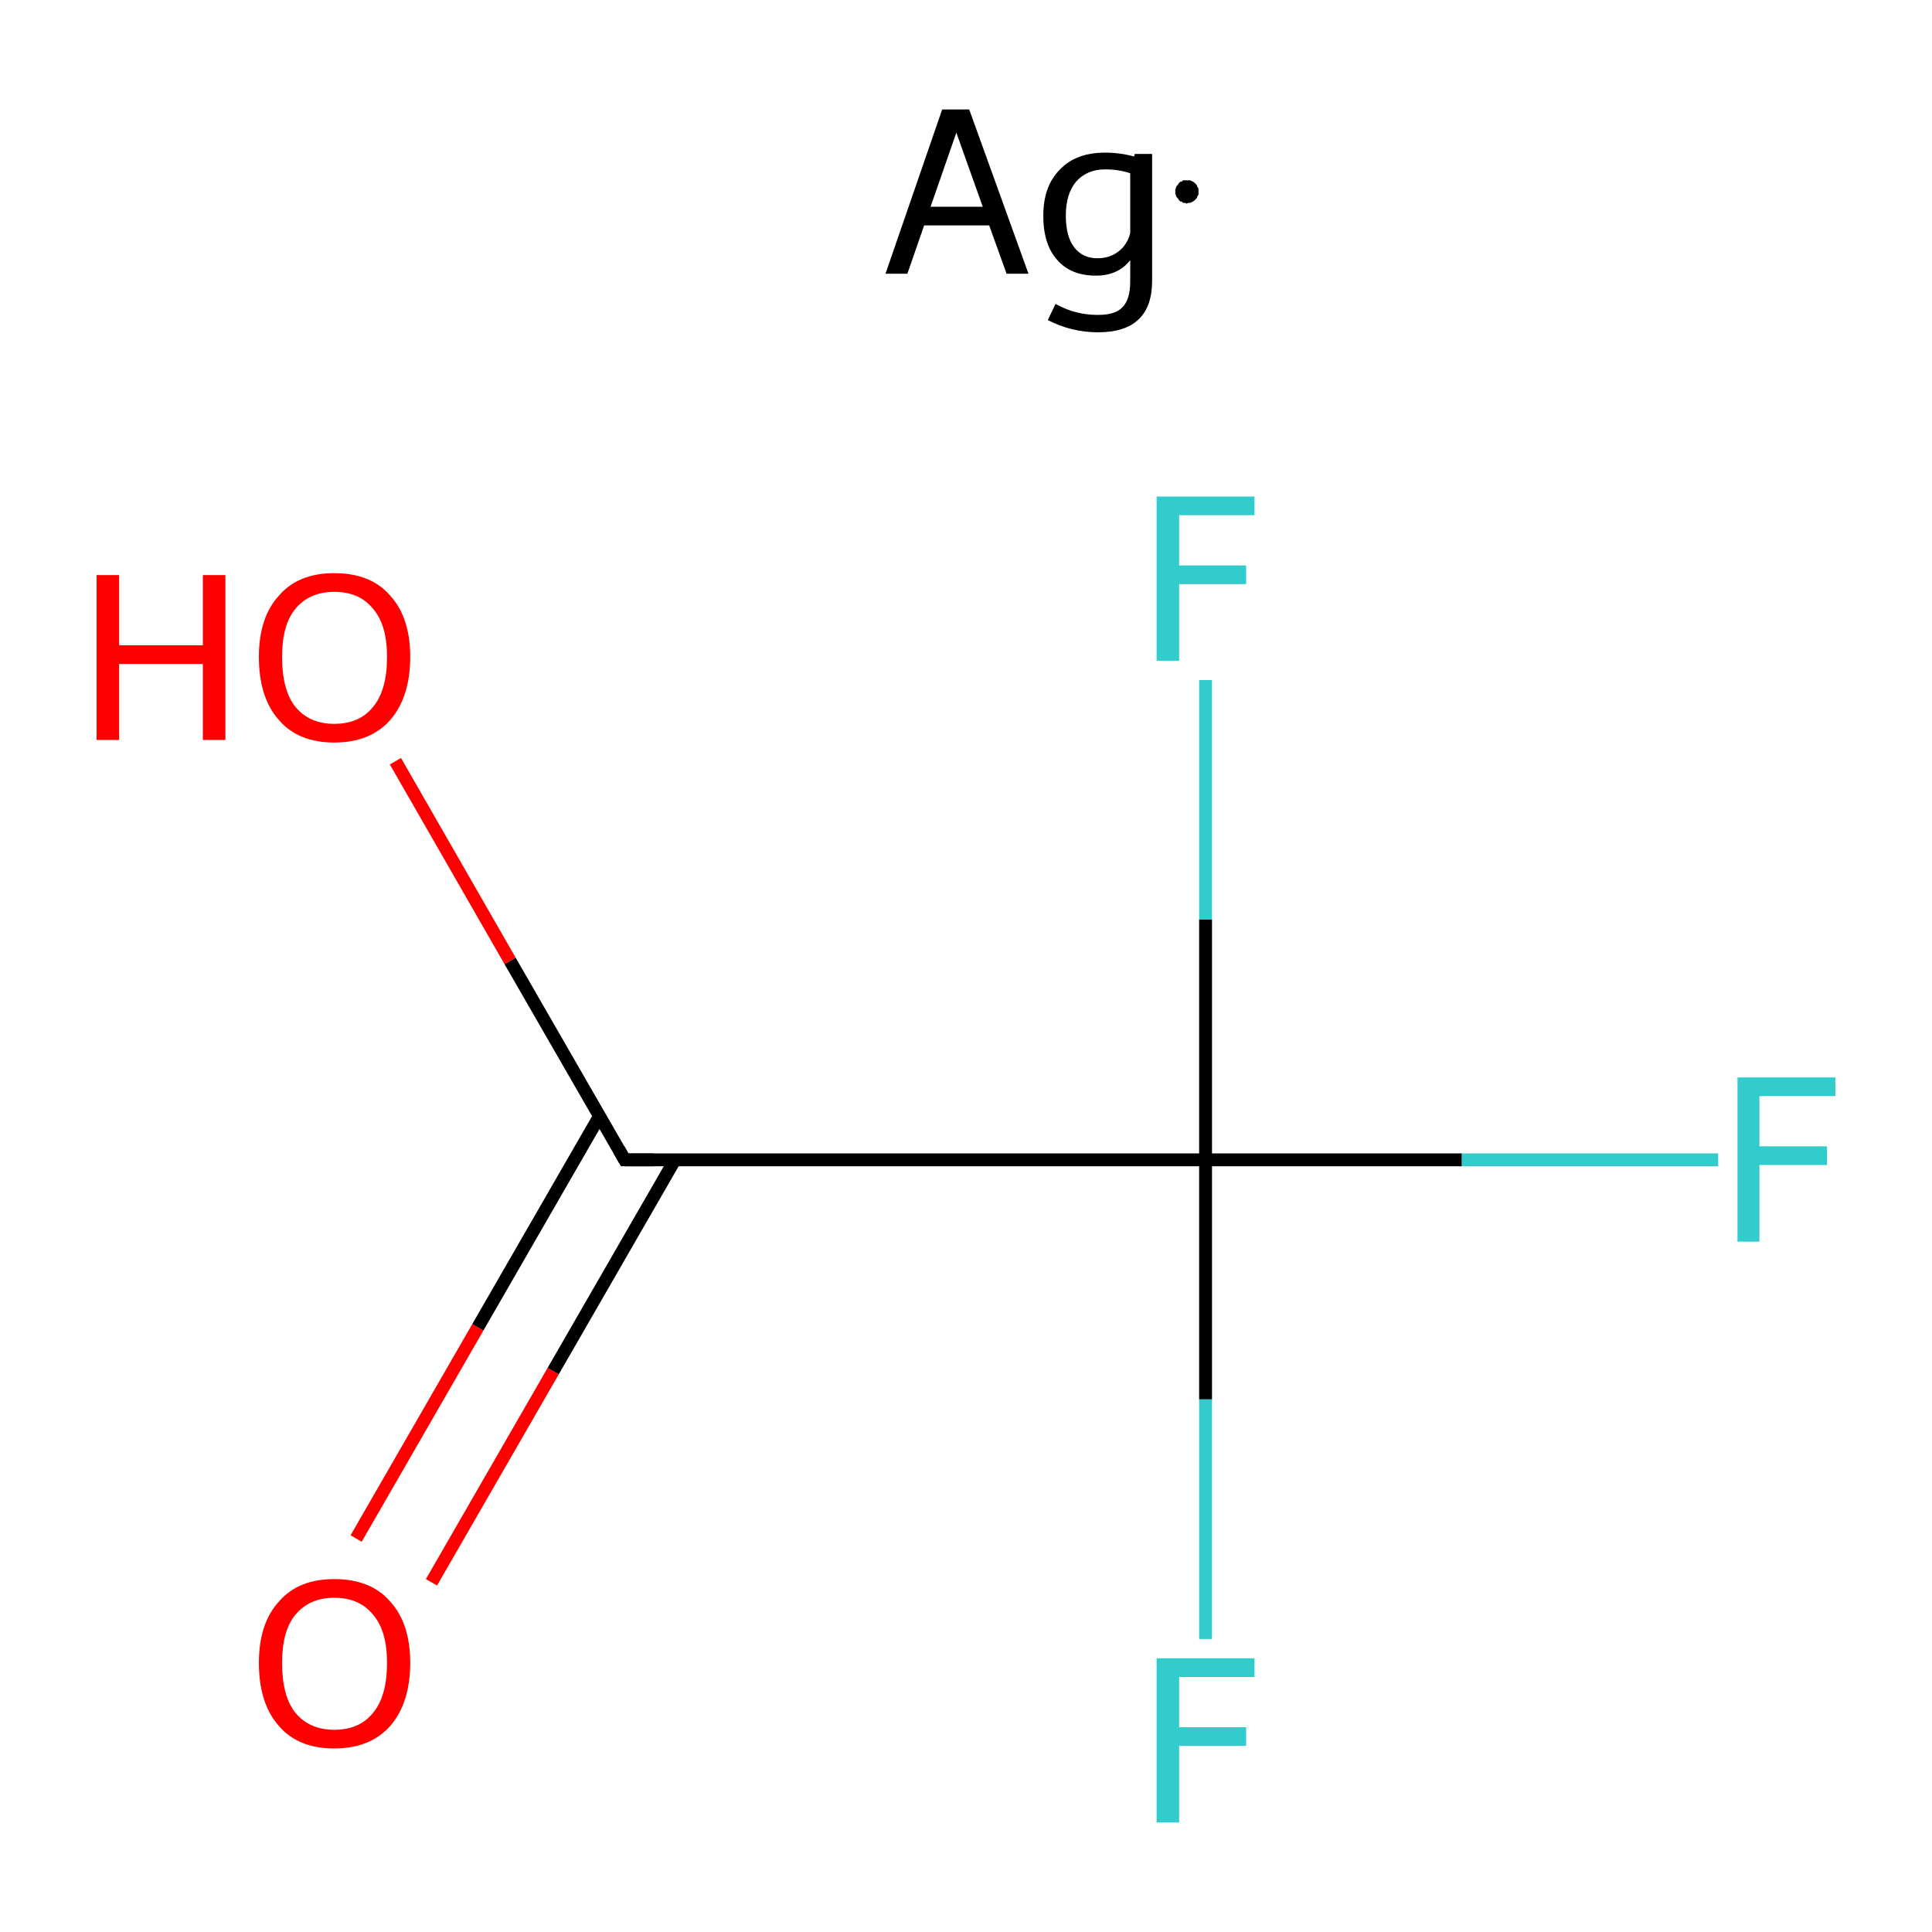<?xml version='1.0' encoding='iso-8859-1'?>
<svg version='1.1' baseProfile='full'
              xmlns='http://www.w3.org/2000/svg'
                      xmlns:rdkit='http://www.rdkit.org/xml'
                      xmlns:xlink='http://www.w3.org/1999/xlink'
                  xml:space='preserve'
width='300px' height='300px' viewBox='0 0 300 300'>
<!-- END OF HEADER -->
<rect style='opacity:1.0;fill:#FFFFFF;stroke:none' width='300.0' height='300.0' x='0.0' y='0.0'> </rect>
<path class='bond-0 atom-0 atom-1' d='M 55.3,238.9 L 74.2,206.1' style='fill:none;fill-rule:evenodd;stroke:#FF0000;stroke-width:2.0px;stroke-linecap:butt;stroke-linejoin:miter;stroke-opacity:1' />
<path class='bond-0 atom-0 atom-1' d='M 74.2,206.1 L 93.1,173.3' style='fill:none;fill-rule:evenodd;stroke:#000000;stroke-width:2.0px;stroke-linecap:butt;stroke-linejoin:miter;stroke-opacity:1' />
<path class='bond-0 atom-0 atom-1' d='M 67.0,245.7 L 85.9,212.9' style='fill:none;fill-rule:evenodd;stroke:#FF0000;stroke-width:2.0px;stroke-linecap:butt;stroke-linejoin:miter;stroke-opacity:1' />
<path class='bond-0 atom-0 atom-1' d='M 85.9,212.9 L 104.8,180.1' style='fill:none;fill-rule:evenodd;stroke:#000000;stroke-width:2.0px;stroke-linecap:butt;stroke-linejoin:miter;stroke-opacity:1' />
<path class='bond-1 atom-1 atom-2' d='M 97.0,180.1 L 79.2,149.2' style='fill:none;fill-rule:evenodd;stroke:#000000;stroke-width:2.0px;stroke-linecap:butt;stroke-linejoin:miter;stroke-opacity:1' />
<path class='bond-1 atom-1 atom-2' d='M 79.2,149.2 L 61.4,118.2' style='fill:none;fill-rule:evenodd;stroke:#FF0000;stroke-width:2.0px;stroke-linecap:butt;stroke-linejoin:miter;stroke-opacity:1' />
<path class='bond-2 atom-1 atom-3' d='M 97.0,180.1 L 187.2,180.1' style='fill:none;fill-rule:evenodd;stroke:#000000;stroke-width:2.0px;stroke-linecap:butt;stroke-linejoin:miter;stroke-opacity:1' />
<path class='bond-3 atom-3 atom-4' d='M 187.2,180.1 L 227.0,180.1' style='fill:none;fill-rule:evenodd;stroke:#000000;stroke-width:2.0px;stroke-linecap:butt;stroke-linejoin:miter;stroke-opacity:1' />
<path class='bond-3 atom-3 atom-4' d='M 227.0,180.1 L 266.8,180.1' style='fill:none;fill-rule:evenodd;stroke:#33CCCC;stroke-width:2.0px;stroke-linecap:butt;stroke-linejoin:miter;stroke-opacity:1' />
<path class='bond-4 atom-3 atom-5' d='M 187.2,180.1 L 187.2,217.3' style='fill:none;fill-rule:evenodd;stroke:#000000;stroke-width:2.0px;stroke-linecap:butt;stroke-linejoin:miter;stroke-opacity:1' />
<path class='bond-4 atom-3 atom-5' d='M 187.2,217.3 L 187.2,254.5' style='fill:none;fill-rule:evenodd;stroke:#33CCCC;stroke-width:2.0px;stroke-linecap:butt;stroke-linejoin:miter;stroke-opacity:1' />
<path class='bond-5 atom-3 atom-6' d='M 187.2,180.1 L 187.2,142.8' style='fill:none;fill-rule:evenodd;stroke:#000000;stroke-width:2.0px;stroke-linecap:butt;stroke-linejoin:miter;stroke-opacity:1' />
<path class='bond-5 atom-3 atom-6' d='M 187.2,142.8 L 187.2,105.6' style='fill:none;fill-rule:evenodd;stroke:#33CCCC;stroke-width:2.0px;stroke-linecap:butt;stroke-linejoin:miter;stroke-opacity:1' />
<path d='M 96.1,178.5 L 97.0,180.1 L 101.5,180.1' style='fill:none;stroke:#000000;stroke-width:2.0px;stroke-linecap:butt;stroke-linejoin:miter;stroke-miterlimit:10;stroke-opacity:1;' />
<path class='atom-0' d='M 40.2 258.2
Q 40.2 252.1, 43.3 248.7
Q 46.3 245.2, 51.9 245.2
Q 57.6 245.2, 60.6 248.7
Q 63.7 252.1, 63.7 258.2
Q 63.7 264.4, 60.6 268.0
Q 57.5 271.5, 51.9 271.5
Q 46.3 271.5, 43.3 268.0
Q 40.2 264.5, 40.2 258.2
M 51.9 268.6
Q 55.8 268.6, 57.9 266.0
Q 60.1 263.4, 60.1 258.2
Q 60.1 253.2, 57.9 250.7
Q 55.8 248.1, 51.9 248.1
Q 48.1 248.1, 45.9 250.7
Q 43.8 253.2, 43.8 258.2
Q 43.8 263.4, 45.9 266.0
Q 48.1 268.6, 51.9 268.6
' fill='#FF0000'/>
<path class='atom-2' d='M 15.0 89.3
L 18.5 89.3
L 18.5 100.2
L 31.5 100.2
L 31.5 89.3
L 35.0 89.3
L 35.0 114.9
L 31.5 114.9
L 31.5 103.1
L 18.5 103.1
L 18.5 114.9
L 15.0 114.9
L 15.0 89.3
' fill='#FF0000'/>
<path class='atom-2' d='M 40.2 102.0
Q 40.2 95.9, 43.3 92.5
Q 46.3 89.0, 51.9 89.0
Q 57.6 89.0, 60.6 92.5
Q 63.7 95.9, 63.7 102.0
Q 63.7 108.2, 60.6 111.8
Q 57.5 115.3, 51.9 115.3
Q 46.3 115.3, 43.3 111.8
Q 40.2 108.3, 40.2 102.0
M 51.9 112.4
Q 55.8 112.4, 57.9 109.8
Q 60.1 107.2, 60.1 102.0
Q 60.1 97.0, 57.9 94.5
Q 55.8 91.9, 51.9 91.9
Q 48.1 91.9, 45.9 94.5
Q 43.8 97.0, 43.8 102.0
Q 43.8 107.2, 45.9 109.8
Q 48.1 112.4, 51.9 112.4
' fill='#FF0000'/>
<path class='atom-4' d='M 269.8 167.3
L 285.0 167.3
L 285.0 170.2
L 273.2 170.2
L 273.2 178.0
L 283.7 178.0
L 283.7 180.9
L 273.2 180.9
L 273.2 192.8
L 269.8 192.8
L 269.8 167.3
' fill='#33CCCC'/>
<path class='atom-5' d='M 179.6 257.5
L 194.8 257.5
L 194.8 260.4
L 183.1 260.4
L 183.1 268.2
L 193.5 268.2
L 193.5 271.1
L 183.1 271.1
L 183.1 283.0
L 179.6 283.0
L 179.6 257.5
' fill='#33CCCC'/>
<path class='atom-6' d='M 179.6 77.1
L 194.8 77.1
L 194.8 80.0
L 183.1 80.0
L 183.1 87.8
L 193.5 87.8
L 193.5 90.7
L 183.1 90.7
L 183.1 102.6
L 179.6 102.6
L 179.6 77.1
' fill='#33CCCC'/>
<path class='atom-7' d='M 156.3 42.5
L 153.6 35.0
L 143.5 35.0
L 140.9 42.5
L 137.5 42.5
L 146.3 17.0
L 150.5 17.0
L 159.7 42.5
L 156.3 42.5
M 144.5 32.1
L 152.6 32.1
L 148.5 20.6
L 144.5 32.1
' fill='#000000'/>
<path class='atom-7' d='M 178.9 23.9
L 178.9 43.6
Q 178.9 51.6, 170.5 51.6
Q 166.4 51.6, 162.7 49.7
L 163.9 47.2
Q 165.8 48.2, 167.2 48.5
Q 168.7 48.9, 170.5 48.9
Q 173.2 48.9, 174.3 47.7
Q 175.5 46.5, 175.5 43.7
L 175.5 40.4
Q 173.6 42.8, 170.2 42.8
Q 166.3 42.8, 164.2 40.4
Q 162.0 38.0, 162.0 33.5
Q 162.0 28.9, 164.6 26.3
Q 167.1 23.7, 171.6 23.7
Q 173.9 23.7, 176.1 24.3
L 176.2 23.9
L 178.9 23.9
M 170.4 40.1
Q 172.3 40.1, 173.6 39.1
Q 175.0 38.1, 175.5 36.2
L 175.5 26.9
Q 173.7 26.3, 171.6 26.3
Q 168.8 26.3, 167.1 28.2
Q 165.5 30.1, 165.5 33.5
Q 165.5 36.7, 166.8 38.4
Q 168.1 40.1, 170.4 40.1
' fill='#000000'/>
<path class='atom-7' d='M 186.1,29.8 L 186.1,29.9 L 186.1,30.1 L 186.1,30.2 L 186.0,30.4 L 185.9,30.5 L 185.9,30.6 L 185.8,30.8 L 185.7,30.9 L 185.6,31.0 L 185.5,31.1 L 185.4,31.2 L 185.2,31.3 L 185.1,31.4 L 185.0,31.4 L 184.8,31.5 L 184.7,31.5 L 184.5,31.5 L 184.3,31.6 L 184.2,31.6 L 184.0,31.5 L 183.9,31.5 L 183.7,31.5 L 183.6,31.4 L 183.5,31.3 L 183.3,31.3 L 183.2,31.2 L 183.1,31.1 L 183.0,31.0 L 182.9,30.8 L 182.8,30.7 L 182.7,30.6 L 182.6,30.4 L 182.6,30.3 L 182.5,30.1 L 182.5,30.0 L 182.5,29.8 L 182.5,29.7 L 182.5,29.5 L 182.5,29.4 L 182.6,29.2 L 182.6,29.1 L 182.7,28.9 L 182.8,28.8 L 182.9,28.7 L 183.0,28.5 L 183.1,28.4 L 183.2,28.3 L 183.3,28.2 L 183.5,28.2 L 183.6,28.1 L 183.7,28.0 L 183.9,28.0 L 184.0,28.0 L 184.2,28.0 L 184.3,28.0 L 184.5,28.0 L 184.7,28.0 L 184.8,28.0 L 185.0,28.1 L 185.1,28.1 L 185.2,28.2 L 185.4,28.3 L 185.5,28.4 L 185.6,28.5 L 185.7,28.6 L 185.8,28.7 L 185.9,28.9 L 185.9,29.0 L 186.0,29.1 L 186.1,29.3 L 186.1,29.4 L 186.1,29.6 L 186.1,29.8 L 184.3,29.8 Z' style='fill:#000000;fill-rule:evenodd;fill-opacity:1;stroke:#000000;stroke-width:0.0px;stroke-linecap:butt;stroke-linejoin:miter;stroke-miterlimit:10;stroke-opacity:1;' />
</svg>
